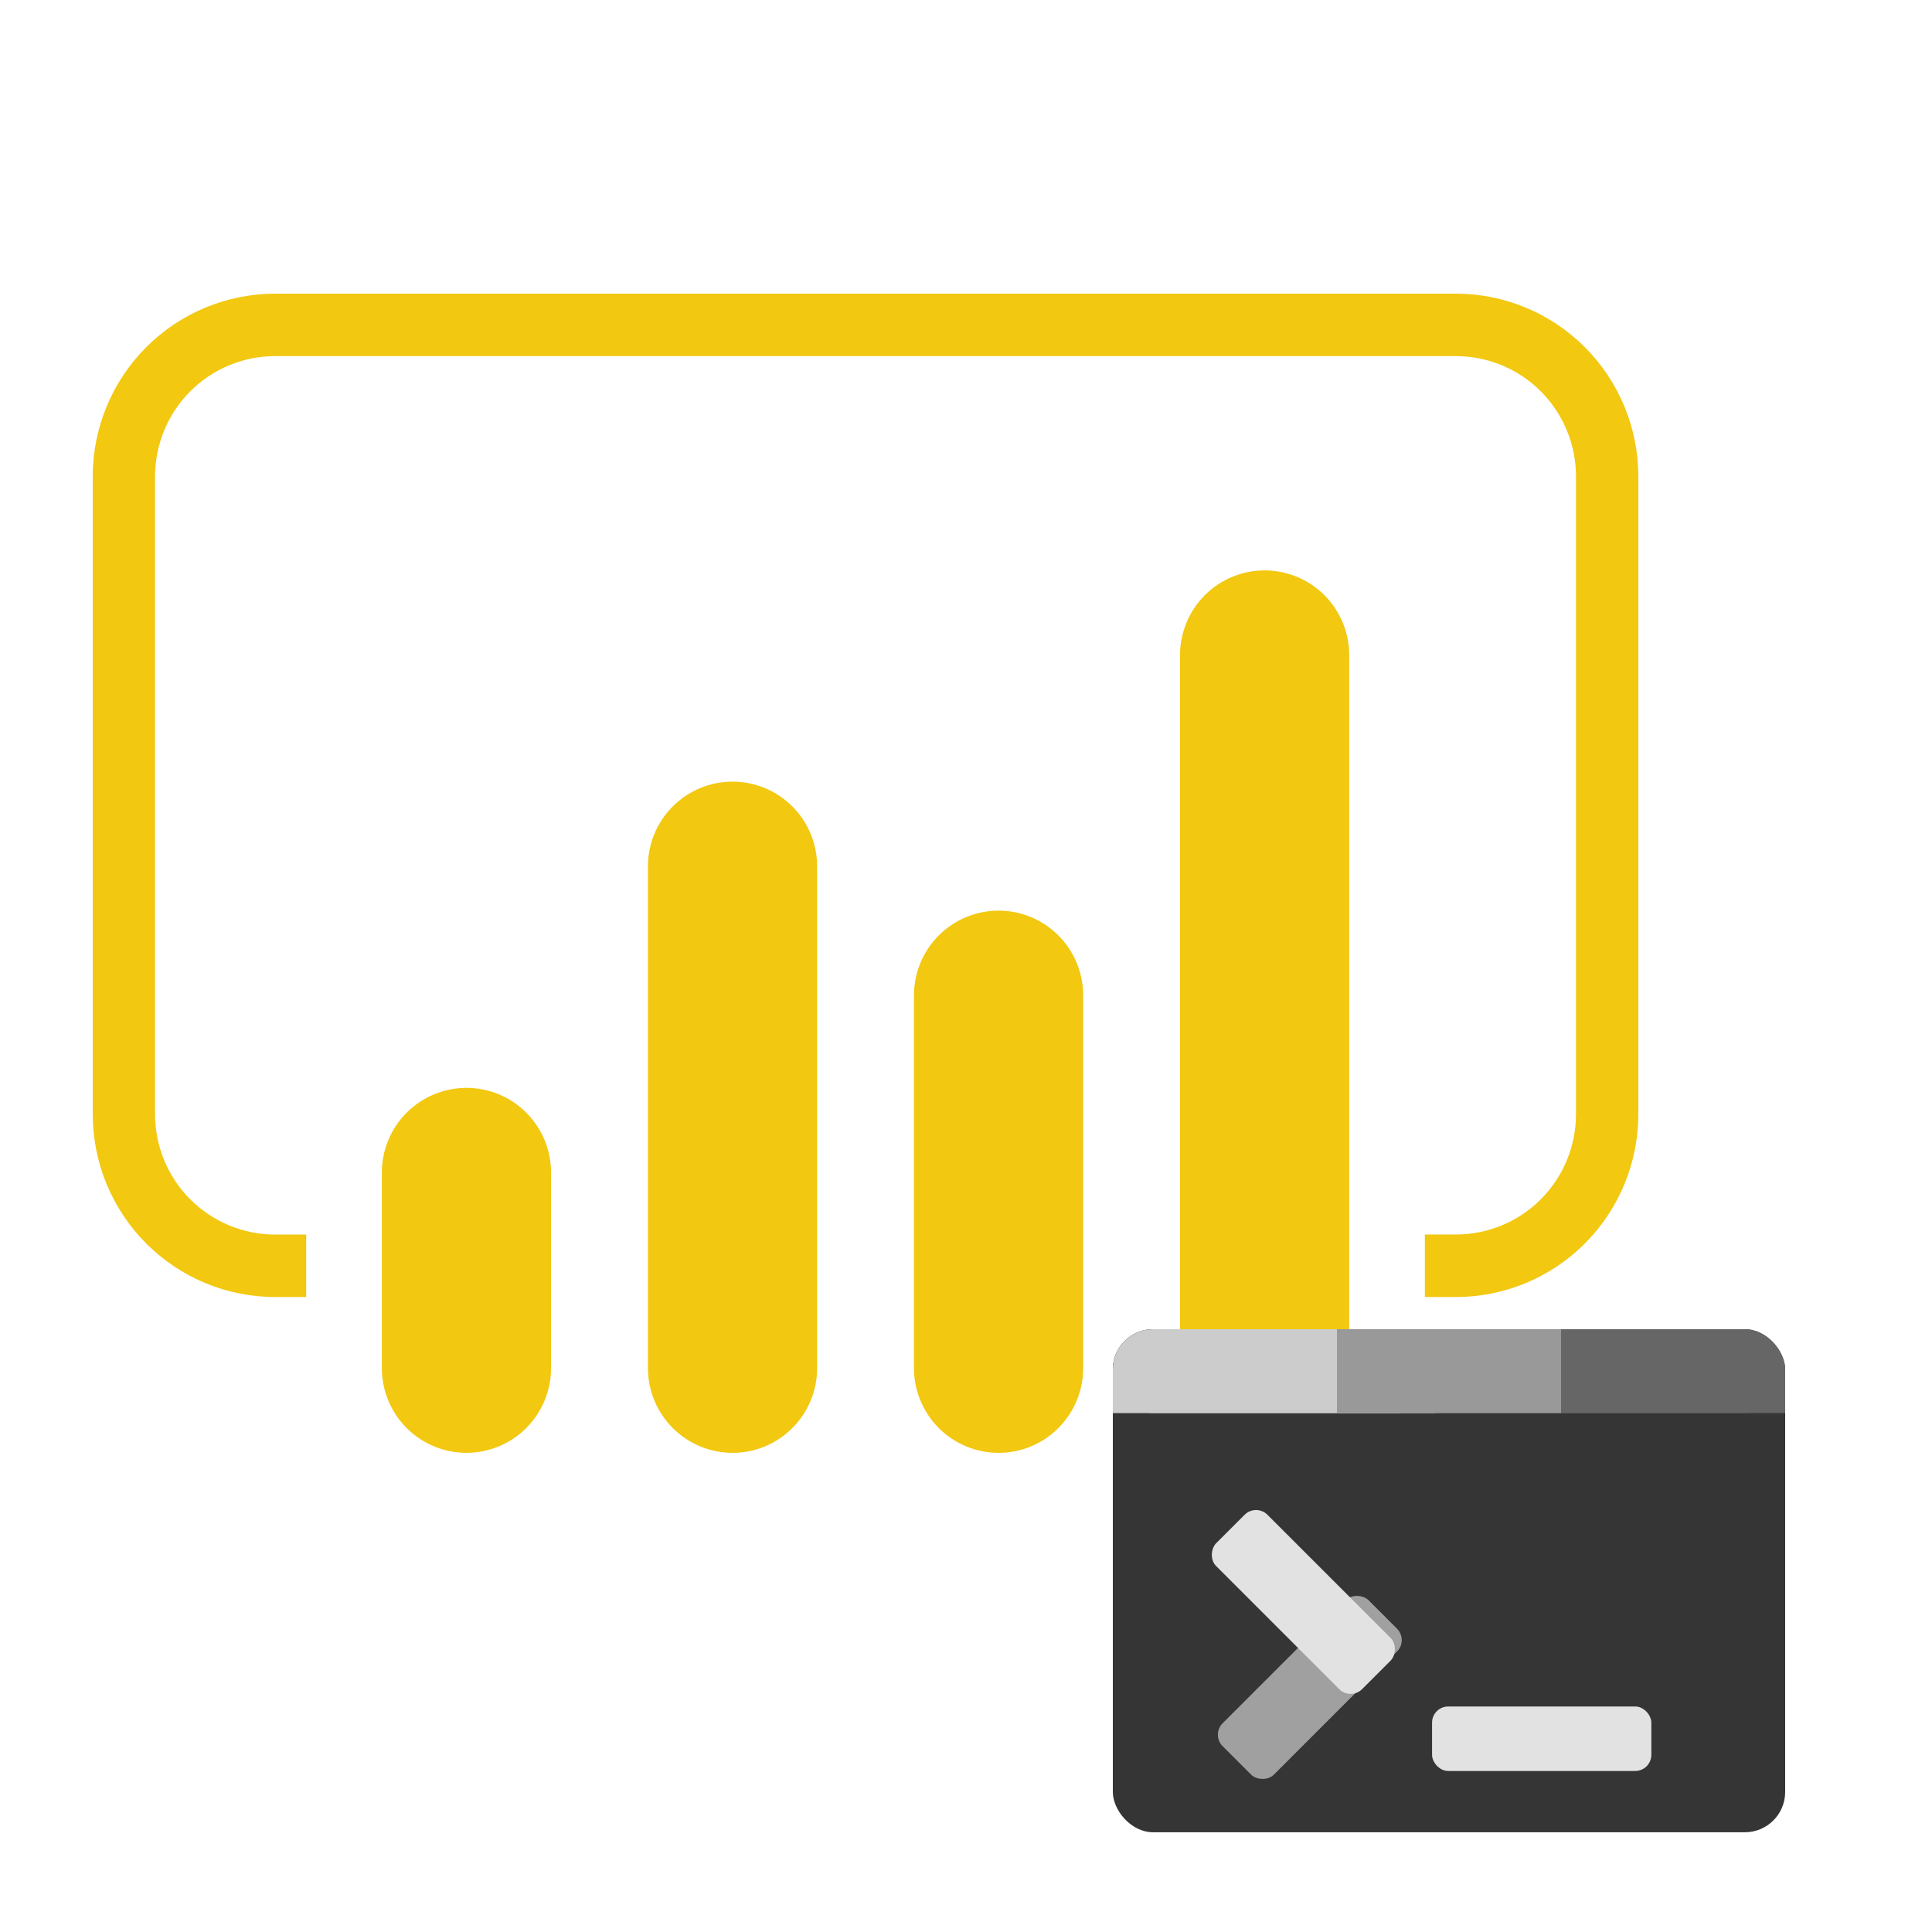 <svg width="38pt" height="38pt" viewBox="0 0 250 250" fill="none" xmlns="http://www.w3.org/2000/svg">

<g filter="url(#filter0_d)">
<path d="M192.411 163.83H188.377V155.747H192.411C196.526 155.742 200.471 154.102 203.381 151.186C206.291 148.27 207.928 144.318 207.933 140.194V57.636C207.928 53.512 206.292 49.559 203.382 46.642C200.472 43.726 196.526 42.086 192.411 42.081H39.587C35.472 42.086 31.526 43.726 28.616 46.642C25.706 49.559 24.07 53.512 24.065 57.636V140.2C24.07 144.324 25.707 148.277 28.617 151.192C31.527 154.108 35.472 155.748 39.587 155.753H43.621V163.836H39.587C33.334 163.828 27.338 161.336 22.916 156.905C18.494 152.474 16.007 146.466 16 140.2V57.636C16.007 51.369 18.495 45.362 22.917 40.931C27.34 36.5 33.335 34.007 39.59 34H192.411C198.665 34.007 204.66 36.5 209.083 40.931C213.505 45.362 215.993 51.369 216 57.636V140.2C215.993 146.467 213.505 152.475 209.083 156.906C204.66 161.337 198.665 163.829 192.411 163.836" fill="#F2C811"/>
<path d="M64.362 136.77C65.799 136.77 67.223 137.054 68.55 137.605C69.879 138.156 71.085 138.964 72.101 139.982C73.118 141.001 73.924 142.21 74.474 143.54C75.024 144.871 75.307 146.297 75.307 147.737V173.027C75.307 175.936 74.154 178.726 72.101 180.783C70.048 182.84 67.263 183.996 64.36 183.996C62.922 183.996 61.498 183.713 60.17 183.162C58.842 182.611 57.635 181.804 56.618 180.785C55.601 179.767 54.794 178.558 54.244 177.227C53.694 175.896 53.41 174.47 53.41 173.029V147.739C53.41 144.83 54.564 142.04 56.617 139.983C58.67 137.926 61.454 136.77 64.358 136.77H64.362Z" fill="#F2C811"/>
<path d="M98.79 183.998C95.886 183.998 93.102 182.842 91.048 180.785C88.995 178.728 87.841 175.938 87.841 173.029V108.113C87.841 105.204 88.994 102.414 91.047 100.356C93.101 98.299 95.885 97.143 98.789 97.143C101.693 97.143 104.477 98.299 106.531 100.356C108.584 102.414 109.737 105.204 109.737 108.113V173.029C109.737 175.938 108.584 178.729 106.531 180.786C104.478 182.843 101.694 183.999 98.79 184" fill="#F2C811"/>
<path d="M167.642 183.677C164.739 183.677 161.954 182.522 159.901 180.465C157.847 178.408 156.693 175.618 156.693 172.709V80.779C156.693 77.87 157.846 75.08 159.899 73.022C161.953 70.965 164.737 69.81 167.641 69.81C170.545 69.81 173.33 70.965 175.383 73.022C177.436 75.08 178.589 77.87 178.589 80.779V172.709C178.589 175.618 177.436 178.408 175.383 180.466C173.33 182.523 170.546 183.679 167.642 183.68" fill="#F2C811"/>
<path d="M133.216 183.998C130.313 183.998 127.528 182.842 125.474 180.785C123.421 178.728 122.267 175.938 122.267 173.029V124.805C122.267 121.896 123.42 119.105 125.473 117.048C127.527 114.991 130.311 113.835 133.215 113.835C136.119 113.835 138.904 114.991 140.957 117.048C143.01 119.105 144.163 121.896 144.163 124.805V173.029C144.163 175.938 143.01 178.729 140.957 180.786C138.904 182.843 136.12 183.999 133.216 184" fill="#F2C811"/>
</g>
<g filter="url(#filter1_d)">
<rect x="148" y="168" width="87" height="65.094" rx="5.216" fill="#353535"/>
<rect x="148" y="168" width="87" height="10.849" rx="5.216" fill="#666666"/>
<rect x="148" y="173.633" width="87" height="5.216" fill="#666666"/>
<rect x="148" y="168" width="41.727" height="10.849" rx="5.216" fill="#CCCCCC"/>
<rect x="148" y="173.633" width="41.727" height="5.216" fill="#CCCCCC"/>
<rect x="177" y="168" width="29" height="10.849" fill="#999999"/>
<rect x="160.727" y="220.473" width="26.705" height="9.388" rx="2.086" transform="rotate(-45 160.727 220.473)" fill="#A0A0A0"/>
<g filter="url(#filter2_d)">
<rect x="167.365" y="189.281" width="26.705" height="9.388" rx="2.086" transform="rotate(45 167.365 189.281)" fill="#E2E2E2"/>
</g>
<rect x="189.309" y="216.82" width="28.374" height="8.345" rx="2.086" fill="#E2E2E2"/>
</g>
<defs>
<filter id="filter0_d" x="8" y="34" width="208" height="158" filterUnits="userSpaceOnUse" color-interpolation-filters="sRGB">
<feFlood flood-opacity="0" result="BackgroundImageFix"/>
<feColorMatrix in="SourceAlpha" type="matrix" values="0 0 0 0 0 0 0 0 0 0 0 0 0 0 0 0 0 0 127 0"/>
<feOffset dx="-4" dy="4"/>
<feGaussianBlur stdDeviation="2"/>
<feColorMatrix type="matrix" values="0 0 0 0 0 0 0 0 0 0 0 0 0 0 0 0 0 0 0.5 0"/>
<feBlend mode="normal" in2="BackgroundImageFix" result="effect1_dropShadow"/>
<feBlend mode="normal" in="SourceGraphic" in2="effect1_dropShadow" result="shape"/>
</filter>
<filter id="filter1_d" x="140" y="168" width="95" height="73.094" filterUnits="userSpaceOnUse" color-interpolation-filters="sRGB">
<feFlood flood-opacity="0" result="BackgroundImageFix"/>
<feColorMatrix in="SourceAlpha" type="matrix" values="0 0 0 0 0 0 0 0 0 0 0 0 0 0 0 0 0 0 127 0"/>
<feOffset dx="-4" dy="4"/>
<feGaussianBlur stdDeviation="2"/>
<feColorMatrix type="matrix" values="0 0 0 0 0 0 0 0 0 0 0 0 0 0 0 0 0 0 0.25 0"/>
<feBlend mode="normal" in2="BackgroundImageFix" result="effect1_dropShadow"/>
<feBlend mode="normal" in="SourceGraphic" in2="effect1_dropShadow" result="shape"/>
</filter>
<filter id="filter2_d" x="159.058" y="189.281" width="27.191" height="27.608" filterUnits="userSpaceOnUse" color-interpolation-filters="sRGB">
<feFlood flood-opacity="0" result="BackgroundImageFix"/>
<feColorMatrix in="SourceAlpha" type="matrix" values="0 0 0 0 0 0 0 0 0 0 0 0 0 0 0 0 0 0 127 0"/>
<feOffset dx="-0.835" dy="1.252"/>
<feGaussianBlur stdDeviation="0.417"/>
<feColorMatrix type="matrix" values="0 0 0 0 0 0 0 0 0 0 0 0 0 0 0 0 0 0 0.25 0"/>
<feBlend mode="normal" in2="BackgroundImageFix" result="effect1_dropShadow"/>
<feBlend mode="normal" in="SourceGraphic" in2="effect1_dropShadow" result="shape"/>
</filter>
</defs>
</svg>
